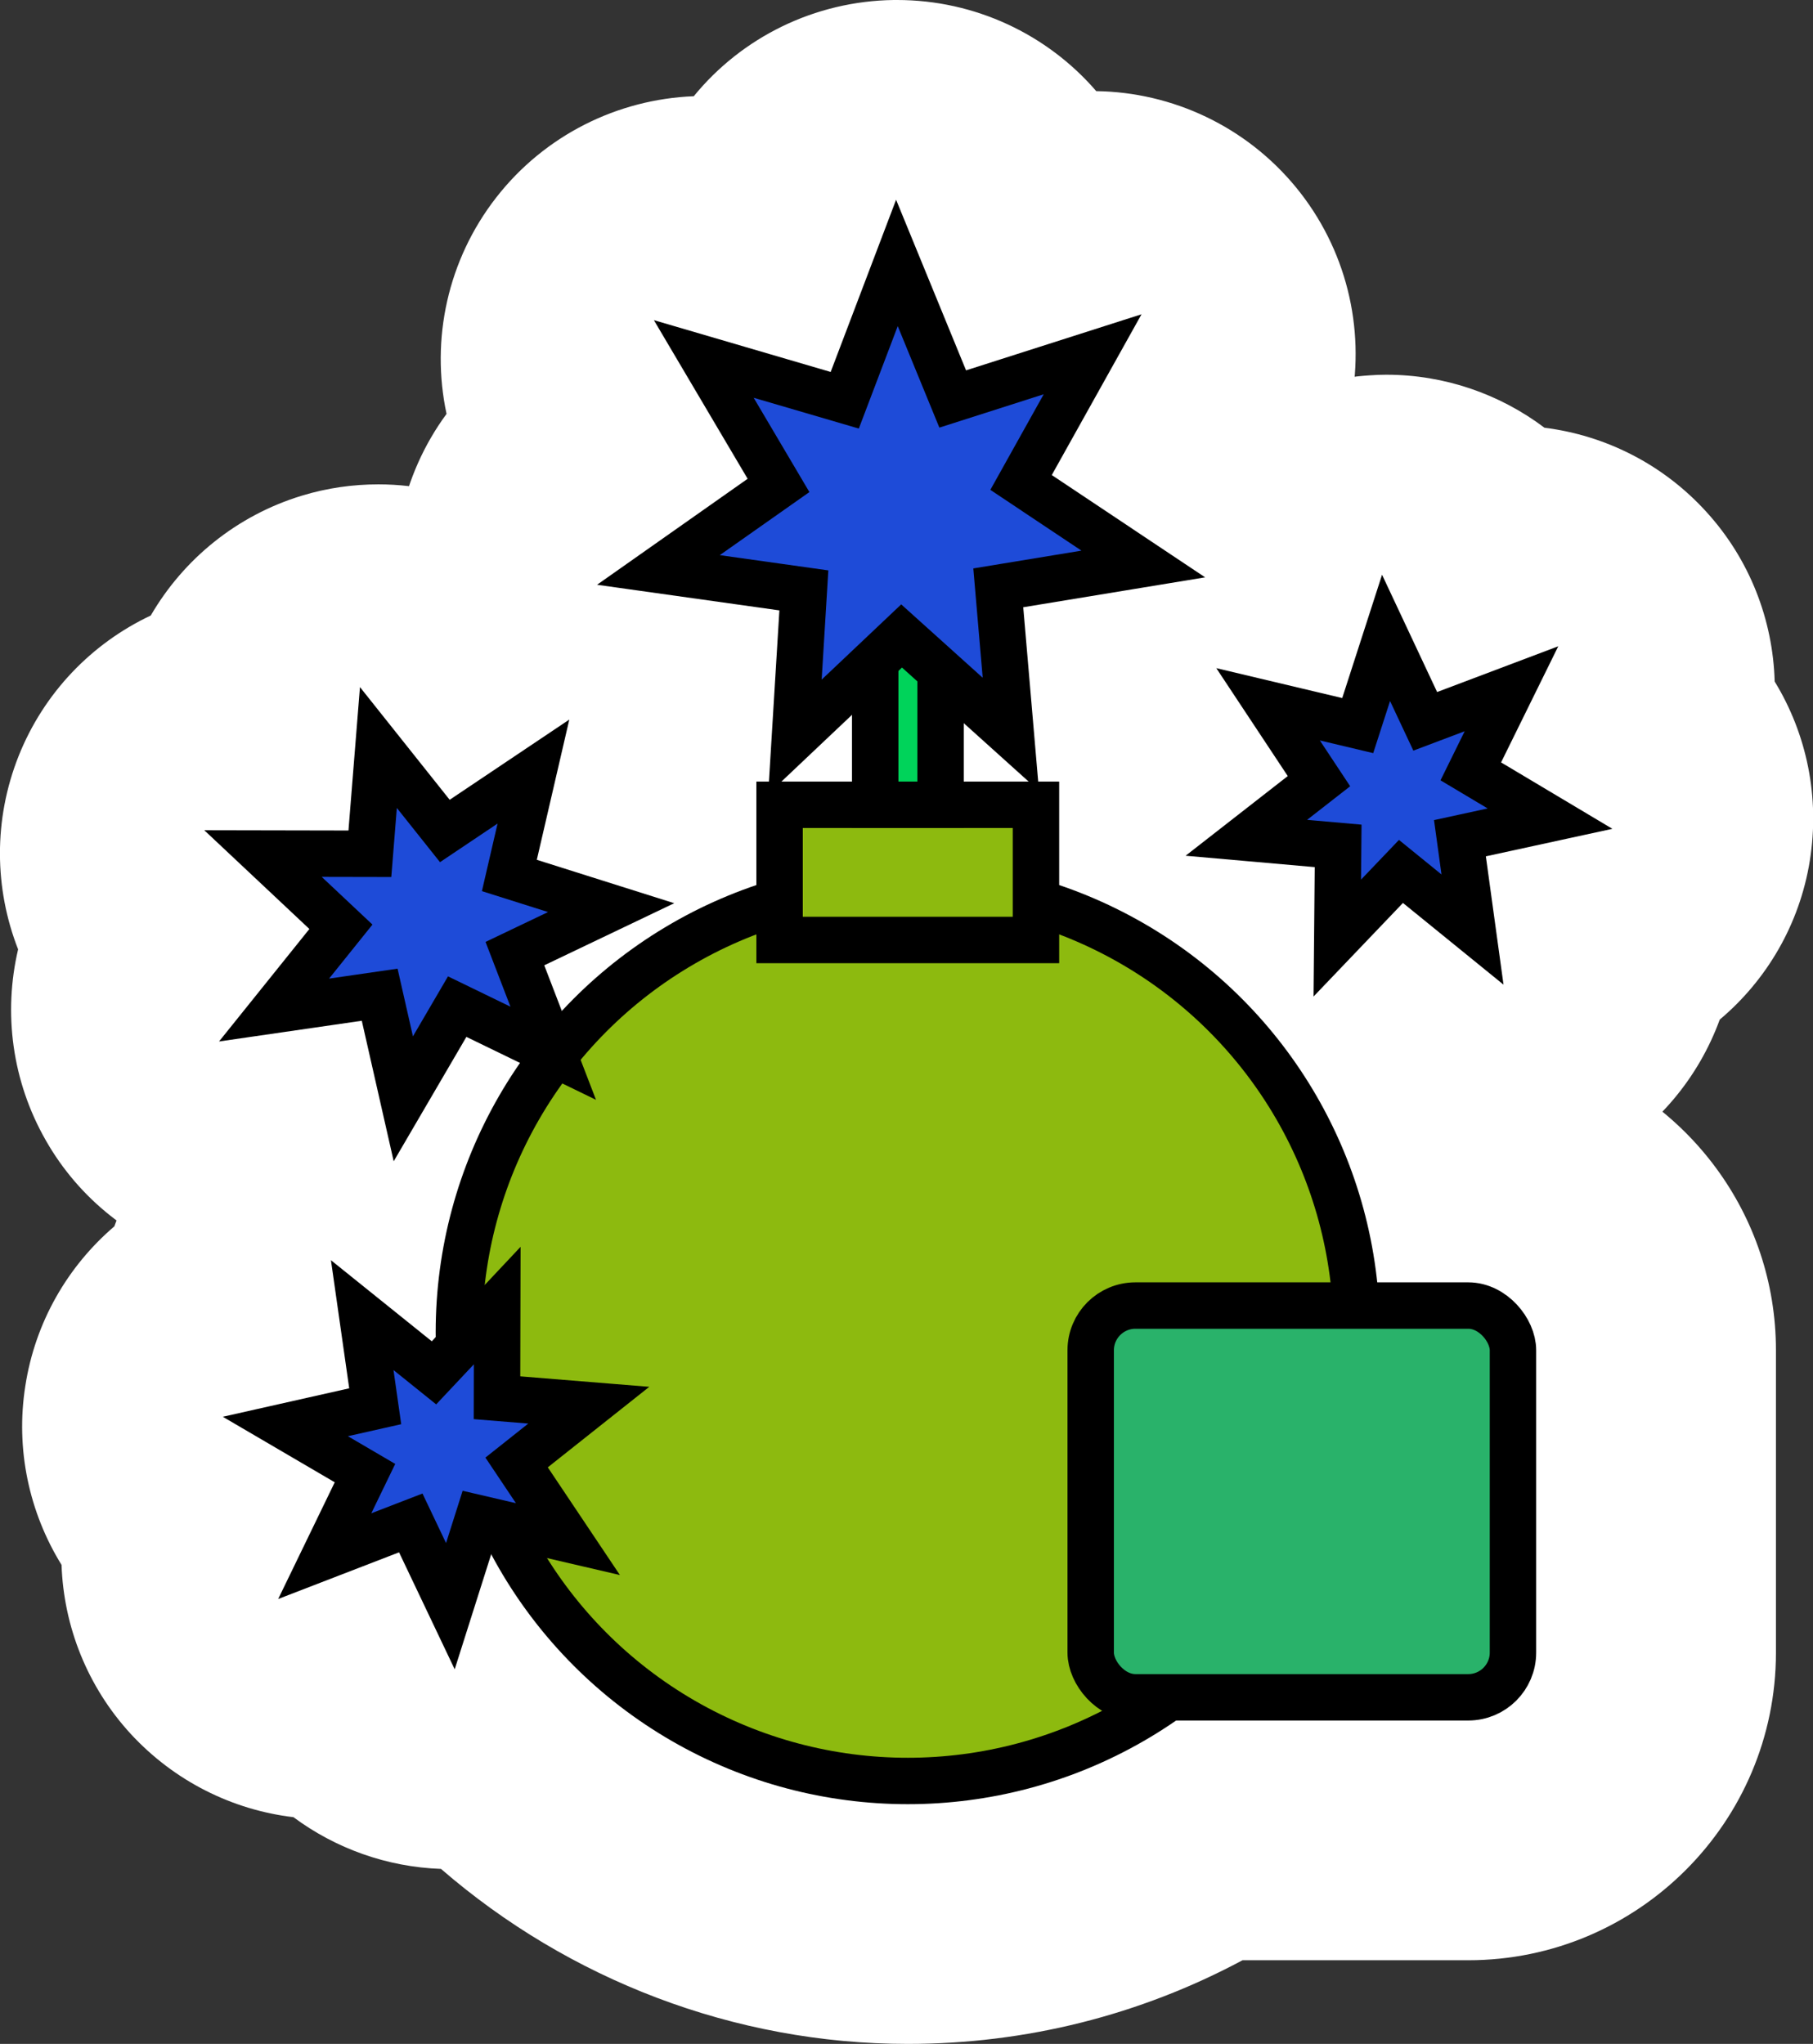 <?xml version="1.0" encoding="UTF-8"?><svg id="Layer_1" xmlns="http://www.w3.org/2000/svg" viewBox="0 0 85.14 96"><rect x="0" y="0" width="85.14" height="96" fill="#333333" stroke="none"/><g><path d="m18.94,63.96c-.63,0-1.26-.05-1.9-.15-3.16-.49-5.93-2.17-7.82-4.58-2.93-.91-5.49-2.89-7.07-5.67-1.59-2.78-2-5.99-1.3-8.97-1.12-2.86-1.16-6.09.02-9.07,1.18-2.97,3.43-5.3,6.21-6.61,1.54-2.65,4.04-4.7,7.1-5.63,1.18-.36,2.39-.53,3.59-.53,1.89,0,3.76.44,5.45,1.26.61-.09,1.22-.14,1.83-.14,2.45,0,4.89.73,7,2.18,2.63,1.81,4.4,4.52,5.06,7.52,2.25,2.09,3.69,4.99,3.91,8.18.23,3.19-.79,6.26-2.72,8.65-.23,3.06-1.6,5.99-3.95,8.16-2.33,2.14-5.33,3.26-8.37,3.26-.03,0-.06,0-.09,0-2.03,1.38-4.44,2.14-6.95,2.14Z" style="fill:#fff;"/><polygon points="17.83 46.72 18.94 51.61 21.47 47.28 25.98 49.47 24.18 44.79 28.7 42.63 23.92 41.12 25.05 36.24 20.89 39.03 17.77 35.11 17.37 40.1 12.35 40.09 16.01 43.53 12.87 47.44 17.83 46.72" style="fill:#fbfdfc;"/><path d="m62.8,56.42c-1.56,0-3.13-.3-4.64-.91-2.79-1.13-5.01-3.21-6.33-5.78-2.43-1.57-4.28-3.97-5.14-6.87-.86-2.89-.61-5.92.57-8.56-.29-2.87.44-5.83,2.16-8.3,1.73-2.47,4.25-4.17,7.05-4.89,2.07-2.02,4.83-3.29,7.84-3.48.26-.02.53-.03.79-.03,2.73,0,5.32.9,7.43,2.49,2.87.36,5.58,1.72,7.61,3.96,2.03,2.23,3.12,5.07,3.2,7.96,1.51,2.47,2.13,5.44,1.65,8.42-.48,2.98-2.02,5.6-4.23,7.46-.99,2.71-2.92,5.06-5.55,6.54-1.89,1.06-3.98,1.59-6.05,1.59-.81,0-1.62-.08-2.42-.24-1.27.42-2.59.64-3.93.64Z" style="fill:#fff;"/><polygon points="62.84 39.73 62.8 44.06 65.79 40.93 69.15 43.66 68.56 39.37 72.79 38.45 69.07 36.23 70.98 32.35 66.93 33.88 65.09 29.96 63.76 34.08 59.55 33.08 61.94 36.69 58.53 39.35 62.84 39.73" style="fill:#fbfdfc;"/><path d="m42.63,96c-8.16,0-15.93-3.03-21.92-8.22-2.54-.09-4.95-.96-6.93-2.43-2.87-.34-5.59-1.69-7.64-3.91-2.04-2.22-3.15-5.05-3.25-7.94-1.52-2.46-2.17-5.43-1.7-8.41.46-2.98,1.98-5.61,4.18-7.49.97-2.72,2.89-5.08,5.51-6.57.16-.09.33-.18.5-.27,2.25-5.9,6.14-11.09,11.18-14.9-1.77-1.62-3.06-3.76-3.65-6.2-.87-3.61-.06-7.34,2.06-10.22-.75-3.5.05-7.23,2.33-10.16,2.28-2.93,5.7-4.62,9.28-4.76C34.84,1.75,38.26.05,41.97,0c.05,0,.1,0,.16,0,3.65,0,7.05,1.61,9.35,4.28,3.58.05,7.04,1.66,9.39,4.53,2.35,2.87,3.24,6.58,2.58,10.1,2.19,2.83,3.09,6.54,2.31,10.17-.54,2.49-1.81,4.7-3.58,6.37,4.99,3.61,8.91,8.55,11.29,14.24,5.76,1.9,9.93,7.34,9.93,13.73v14.2c0,7.97-6.48,14.45-14.45,14.45h-10.6c-4.82,2.58-10.18,3.93-15.72,3.93Z" style="fill:#fff;"/><path d="m68.95,61.32h-5.29c-.52-9-6.69-16.48-15.02-18.96v-4.57h-4.49v-6.29l3.3,2.98-.59-6.87,6.81-1.13-5.74-3.83,3.36-6.02-6.57,2.1-2.61-6.39-2.45,6.45-6.62-1.94,3.51,5.94-5.64,3.97,6.83.96-.42,6.89,3.76-3.57v6.75h-4.49v4.57c-8.71,2.59-15.06,10.65-15.06,20.2,0,.22,0,.43.02.65l-1.18,1.26-3.38-2.71.62,4.28-4.22.95,3.73,2.19-1.89,3.89,4.04-1.55,1.87,3.9,1.3-4.13,1.11.26c3.38,7.14,10.64,12.08,19.06,12.08,4.57,0,8.79-1.46,12.24-3.93h14.08c1.16,0,2.1-.94,2.1-2.1v-14.2c0-1.16-.94-2.1-2.1-2.1Z" style="fill:#fbfdfc;"/></g><g><circle cx="42.63" cy="62.57" r="21.08" style="fill:#8dba0f; stroke:#000; stroke-miterlimit:10; stroke-width:2.18px;"/><rect x="36.61" y="37.8" width="12.04" height="6.35" style="fill:#8dba0f; stroke:#000; stroke-miterlimit:10; stroke-width:2.18px;"/><rect x="41.1" y="29.04" width="3.07" height="8.76" style="fill:#00d35a; stroke:#000; stroke-miterlimit:10; stroke-width:2.18px;"/><polygon points="51.31 16.64 47.95 22.66 53.69 26.49 46.88 27.61 47.47 34.49 42.34 29.87 37.33 34.61 37.75 27.73 30.92 26.77 36.56 22.8 33.05 16.86 39.67 18.8 42.12 12.35 44.74 18.74 51.31 16.64" style="fill:#1e4bd8; stroke:#000; stroke-miterlimit:10; stroke-width:2.18px;"/><polygon points="28.7 42.63 24.18 44.79 25.98 49.47 21.47 47.28 18.94 51.61 17.83 46.72 12.87 47.44 16.01 43.53 12.35 40.09 17.37 40.1 17.77 35.11 20.89 39.03 25.05 36.24 23.92 41.12 28.7 42.63" style="fill:#1e4bd8; stroke:#000; stroke-miterlimit:10; stroke-width:2.18px;"/><polygon points="27.65 66 24.26 68.69 26.67 72.29 22.46 71.31 21.15 75.44 19.29 71.53 15.25 73.09 17.14 69.19 13.4 67 17.62 66.05 17.01 61.77 20.38 64.48 23.35 61.32 23.34 65.65 27.65 66" style="fill:#1e4bd8; stroke:#000; stroke-miterlimit:10; stroke-width:2.18px;"/><polygon points="72.79 38.45 68.56 39.37 69.15 43.66 65.79 40.93 62.8 44.06 62.84 39.73 58.53 39.35 61.94 36.69 59.55 33.08 63.76 34.08 65.09 29.96 66.93 33.88 70.98 32.35 69.07 36.23 72.79 38.45" style="fill:#1e4bd8; stroke:#000; stroke-miterlimit:10; stroke-width:2.18px;"/><rect x="51.22" y="61.32" width="19.83" height="18.4" rx="2.1" ry="2.1" style="fill:#29b26a; stroke:#000; stroke-miterlimit:10; stroke-width:2.18px;"/></g></svg>